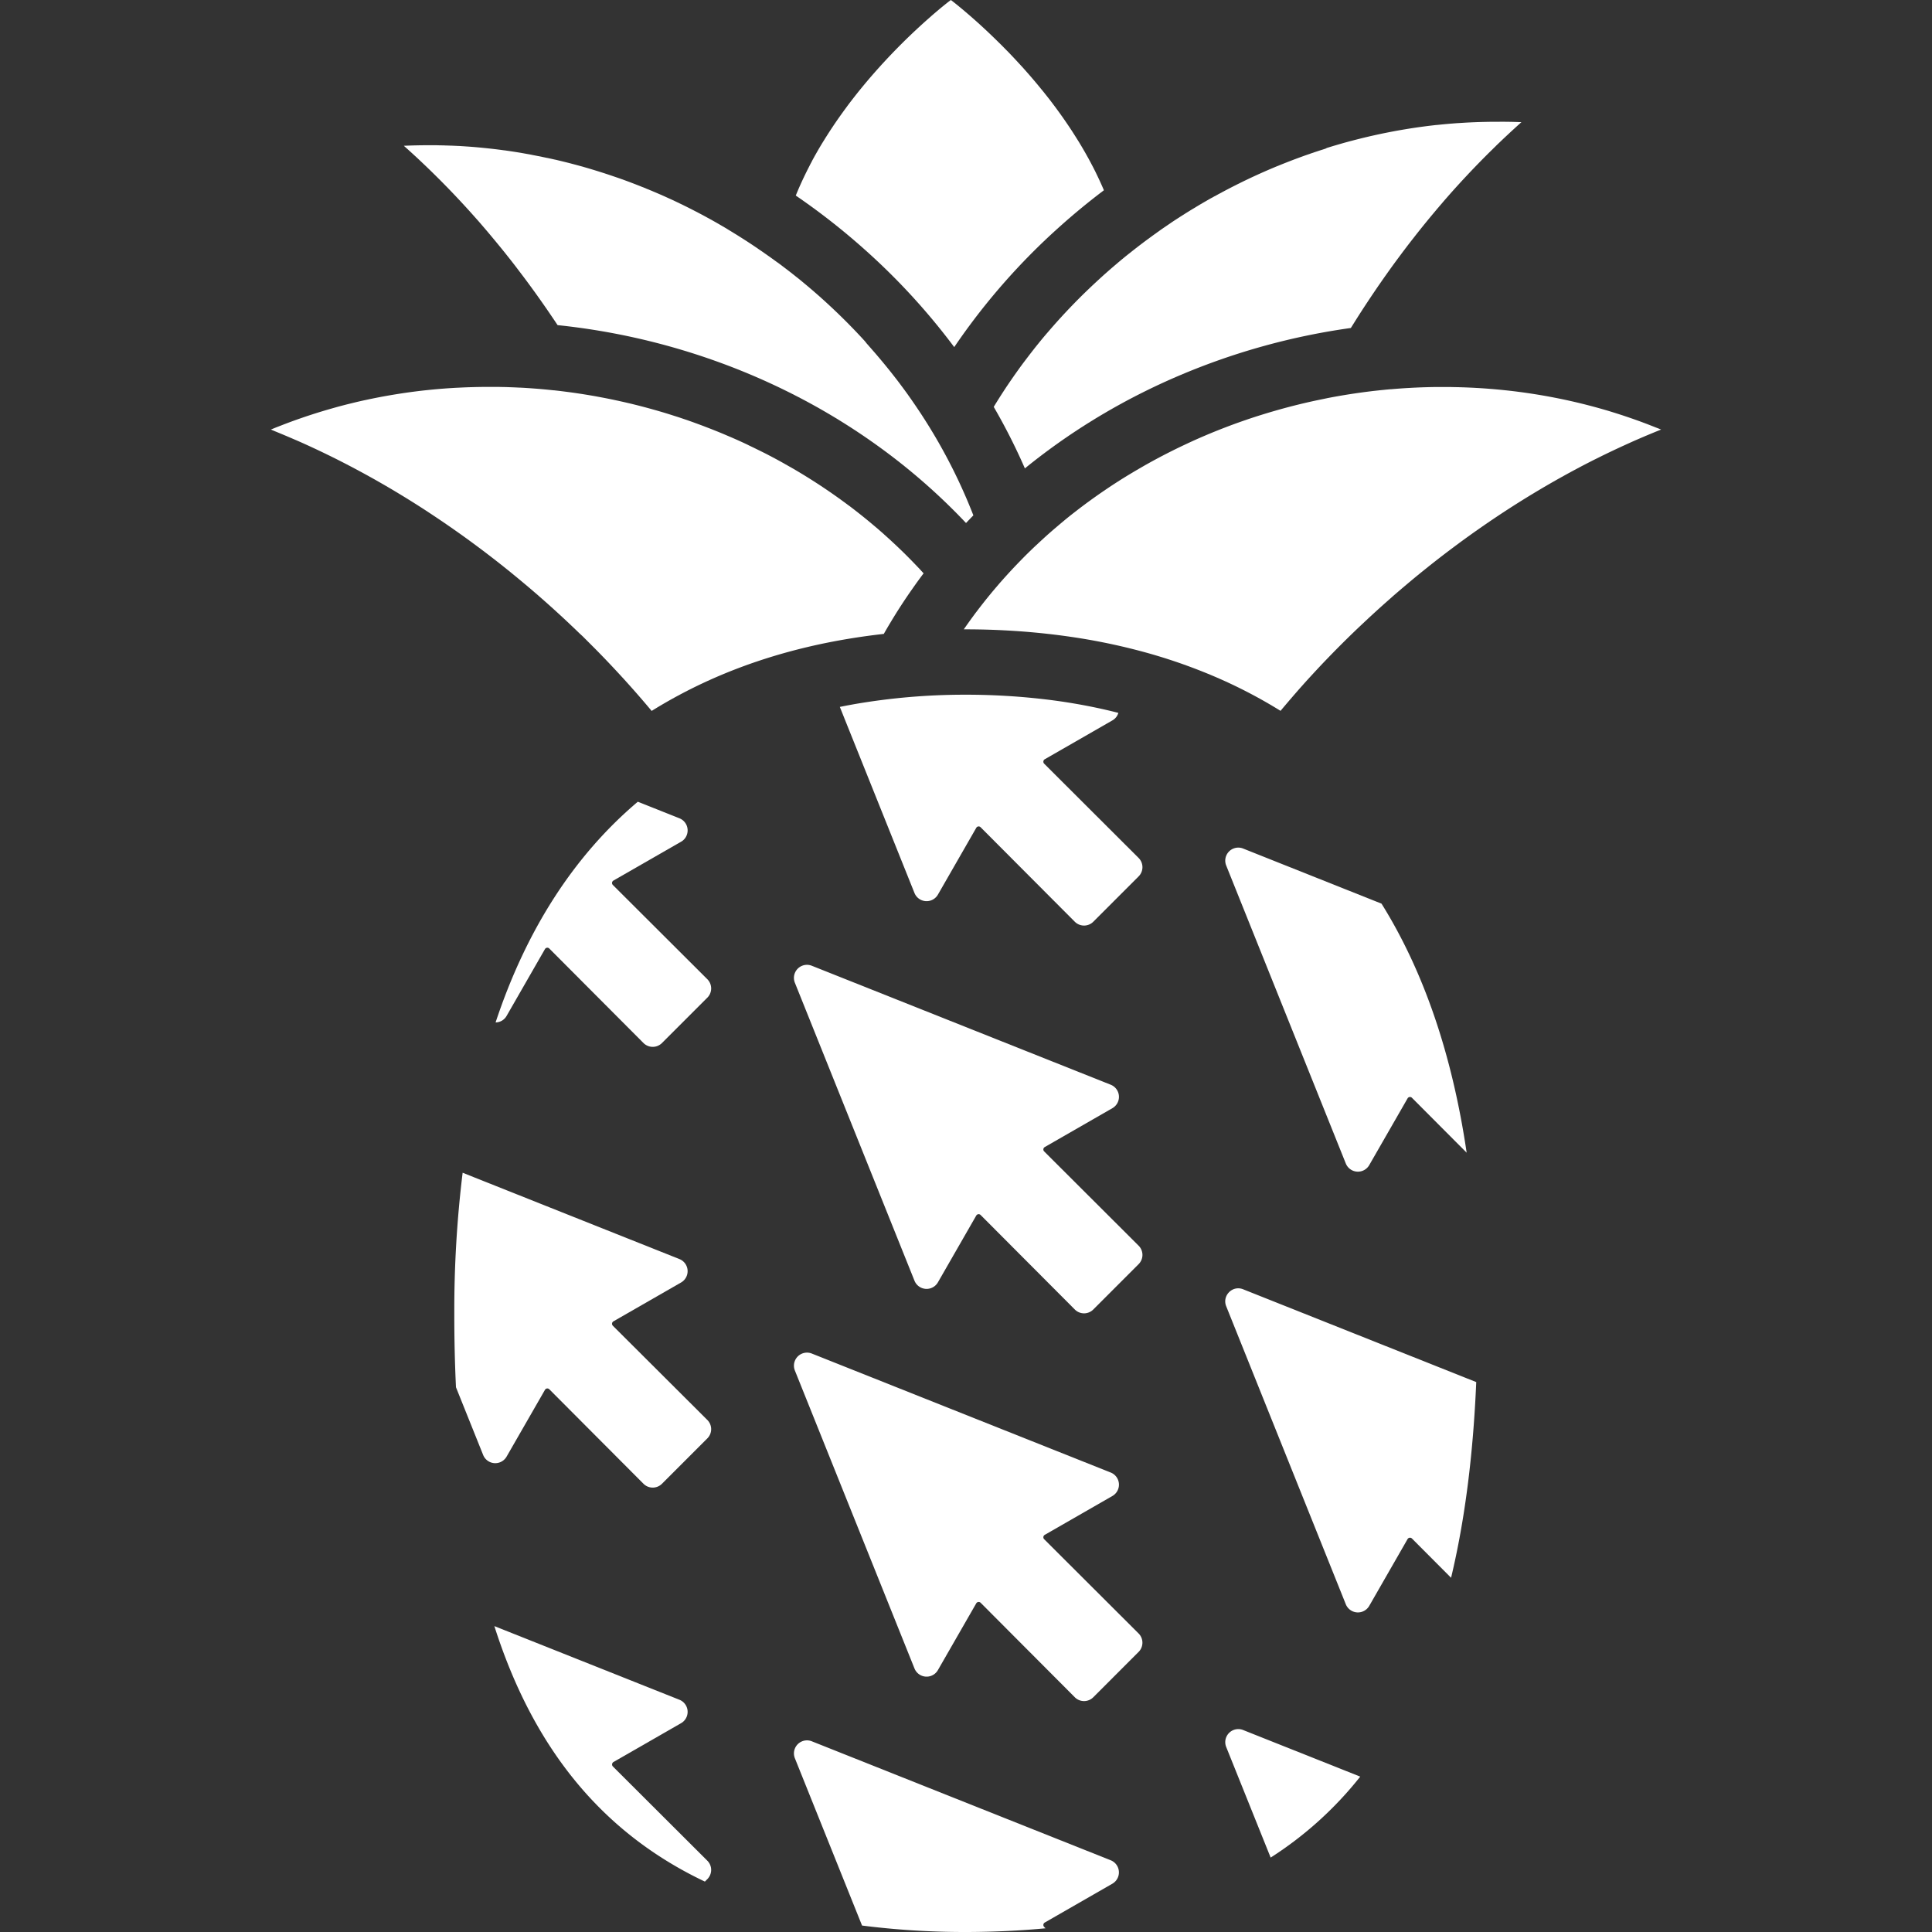 <svg id="Слой_1" data-name="Слой 1" xmlns="http://www.w3.org/2000/svg" viewBox="0 0 2024 2024"><rect x="0" y="0" width="2024" height="2024" fill="#333333" stroke="none"/><defs><style>.cls-1{fill:#fff;}.cls-2{fill:#ffdc14;}</style></defs><path class="cls-1" d="M1156.38,199.4q-24.53,18.51-47.54,39.23a685.37,685.37,0,0,0-109.17,125,690.87,690.87,0,0,0-91.58-100.21,710,710,0,0,0-74.42-58.55c.37-.93.76-1.88,1.16-2.82s.78-1.88,1.18-2.82l1.16-2.7c.4-.91.81-1.83,1.22-2.74.82-1.83,1.65-3.66,2.5-5.47.32-.71.65-1.41,1-2.11s.53-1.14.81-1.71.55-1.14.83-1.71c.41-.86.83-1.72,1.26-2.57.88-1.79,1.79-3.56,2.69-5.33.35-.65.68-1.31,1-2l2.12-4,0-.07c.38-.74.79-1.48,1.19-2.22l.27-.5c.86-1.57,1.73-3.14,2.62-4.69.71-1.26,1.43-2.52,2.15-3.76.49-.86,1-1.74,1.51-2.6.21-.36.44-.74.65-1.11.54-.91,1.09-1.81,1.64-2.73.39-.68.81-1.35,1.22-2l.16-.26c.62-1,1.24-2,1.87-3l.25-.42.38-.61c.69-1.11,1.39-2.2,2.09-3.3.79-1.26,1.6-2.51,2.41-3.76s1.62-2.48,2.44-3.71l1.45-2.18c.95-1.42,1.92-2.84,2.88-4.24l.21-.32c.9-1.29,1.79-2.58,2.69-3.86.55-.79,1.12-1.58,1.68-2.38.78-1.08,1.55-2.17,2.34-3.25.55-.76,1.09-1.52,1.65-2.28.21-.29.41-.57.62-.84.66-.91,1.33-1.82,2-2.72.25-.32.48-.63.71-1,1.12-1.49,2.24-3,3.36-4.44q.14-.19.3-.39l2.13-2.77c.72-.93,1.43-1.84,2.15-2.75.51-.64,1-1.29,1.52-1.92,1.63-2.08,3.28-4.12,4.93-6.13.71-.88,1.43-1.75,2.15-2.62q4.43-5.37,8.82-10.45l3.38-3.87.68-.76,2.13-2.4.55-.61,3.33-3.7c.82-.91,1.64-1.8,2.47-2.68s1.39-1.52,2.1-2.27,1.37-1.5,2.07-2.23,1.38-1.48,2.08-2.2,1.37-1.45,2.06-2.16c1.31-1.38,2.62-2.73,3.91-4.07l1.6-1.62c.85-.87,1.71-1.75,2.56-2.6,1.48-1.5,3-3,4.41-4.41,1-1,1.92-1.9,2.88-2.83q2.15-2.1,4.23-4.09l1.83-1.75.7-.67,1.3-1.22,1.28-1.2c1.29-1.21,2.56-2.4,3.8-3.54l1.7-1.56c2.27-2.09,4.46-4.06,6.53-5.91l2.94-2.59.61-.54,2.25-2q2.82-2.43,5.29-4.52l1.76-1.49c1.73-1.46,3.32-2.76,4.73-3.91.31-.25.62-.49.91-.74s.58-.49.87-.7l.14-.12,1.43-1.14,1.15-.91c.2-.17.39-.32.58-.46C995.16.74,996.15,0,996.15,0s1,.74,2.82,2.17c.19.14.38.29.57.46l1.16.91,1.43,1.14.14.12c.29.21.57.46.87.7s.78.63,1.19,1l1.58,1.29c.28.23.56.45.84.69a4.47,4.47,0,0,1,.35.29l1.11.92,2.36,2q2.71,2.29,5.84,5l1.85,1.61,1.91,1.69c.51.44,1,.9,1.53,1.36,1.55,1.36,3.14,2.81,4.8,4.31l1.66,1.52c.08.08.17.15.24.23l1.46,1.33,1.72,1.59c1.16,1.09,2.35,2.19,3.54,3.33,1.41,1.32,2.85,2.7,4.31,4.1l2.92,2.82c1.32,1.29,2.66,2.6,4,3.95l2,1.94,1.56,1.56c.81.81,1.61,1.62,2.41,2.45l2.45,2.49c1,1,2,2,3,3.06l2.73,2.87c.69.72,1.38,1.46,2.06,2.19,2.08,2.21,4.18,4.49,6.29,6.8.62.68,1.25,1.35,1.86,2,.09.1.17.2.26.29.71.79,1.42,1.57,2.12,2.37,1.41,1.57,2.82,3.18,4.24,4.79s2.87,3.31,4.31,5c.72.84,1.45,1.68,2.16,2.53,1.43,1.7,2.87,3.41,4.3,5.16.72.87,1.44,1.74,2.15,2.62s1.66,2,2.47,3c.57.69,1.12,1.38,1.66,2.07.78,1,1.55,1.95,2.32,2.93.54.67,1.06,1.35,1.58,2,1,1.21,1.89,2.44,2.83,3.67.68.88,1.35,1.76,2,2.64s1.42,1.88,2.13,2.83,1.35,1.81,2,2.72q1.21,1.65,2.43,3.33c.79,1.1,1.58,2.19,2.35,3.29.06.07.1.14.15.21.5.68,1,1.36,1.46,2.06q2.48,3.54,4.91,7.14l1.59,2.35c.62.94,1.24,1.89,1.87,2.83.48.72,1,1.46,1.44,2.2l.4.61c.78,1.22,1.57,2.44,2.34,3.68.48.73.94,1.47,1.39,2.2.85,1.34,1.68,2.69,2.51,4,.54.89,1.08,1.77,1.6,2.66,1.29,2.13,2.55,4.27,3.8,6.44.6,1,1.2,2.06,1.79,3.11l.29.52c.55,1,1.08,1.93,1.62,2.9q1.14,2,2.25,4.11c.82,1.52,1.63,3,2.43,4.58l1.07,2a2.8,2.8,0,0,1,.15.3c.4.77.8,1.54,1.18,2.31l.39.78q.86,1.68,1.68,3.36s0,0,0,.05c.39.78.76,1.57,1.15,2.37,1.57,3.27,3.11,6.56,4.59,9.9.42.92.82,1.85,1.22,2.77s.71,1.64,1.06,2.46C1156.33,199.27,1156.35,199.33,1156.38,199.4Z"/><path class="cls-1" d="M1593.86,128c-2.07,1.85-4.14,3.7-6.18,5.58-.35.3-.69.61-1,.92-1.1,1-2.2,2-3.28,3l-.53.49c-.86.78-1.71,1.58-2.56,2.38-2.23,2.07-4.46,4.16-6.66,6.26s-4.38,4.17-6.55,6.27l0,.06c-1.09,1.05-2.17,2.1-3.25,3.17l-3.23,3.17c-2.15,2.12-4.29,4.27-6.42,6.42l-.5.49c-1.87,1.91-3.74,3.81-5.59,5.73l-.4.4c-.2.19-.38.39-.57.59q-2.47,2.55-4.92,5.11l-.76.81c-1.83,1.91-3.65,3.85-5.46,5.79l-1.28,1.36c-1.79,1.92-3.56,3.83-5.33,5.76l-.09.12q-2.84,3.08-5.62,6.17l-.36.4c-1.65,1.84-3.3,3.69-4.92,5.54-.56.64-1.12,1.26-1.68,1.91l-1.2,1.35-.26.3-.21.24c-.1.12-.21.23-.3.35-1.36,1.55-2.7,3.1-4,4.66-1.62,1.87-3.23,3.75-4.82,5.62a2.09,2.09,0,0,0-.14.17l-.6.71c-.27.32-.55.64-.81,1q-2.15,2.53-4.27,5.08c-1.82,2.18-3.63,4.36-5.41,6.56l-.66.8c-1.18,1.45-2.36,2.89-3.52,4.34q-1.44,1.77-2.86,3.56c-.72.89-1.42,1.77-2.12,2.66q-1.59,2-3.15,4l-1.49,1.91c-1.18,1.5-2.36,3-3.52,4.52-1.72,2.2-3.41,4.42-5.1,6.64s-3.14,4.15-4.69,6.24-3,4.06-4.54,6.1l-.59.81c-1.88,2.55-3.73,5.1-5.58,7.66q-2.15,3-4.27,6l-.48.69c-1.45,2-2.87,4.05-4.28,6.07-.18.26-.36.51-.54.78a4,4,0,0,0-.25.37c-1.5,2.14-3,4.27-4.45,6.42-1.59,2.34-3.18,4.67-4.75,7s-3,4.49-4.5,6.73c0,.09-.13.19-.19.3-1.55,2.33-3.09,4.68-4.61,7-1.19,1.83-2.38,3.66-3.55,5.5-.51.78-1,1.56-1.51,2.35-1.32,2.06-2.62,4.13-3.93,6.21,0,0,0,0,0,0q-2.2,3.51-4.39,7A709,709,0,0,0,1236.44,393q-18.37,7.78-36.29,16.63-28.59,14.13-55.47,30.69a664.51,664.51,0,0,0-71,50.37,629.89,629.89,0,0,0-32.63-64.43h0q1.68-2.78,3.39-5.52l1.44-2.32c.49-.76,1-1.53,1.45-2.3a.28.28,0,0,0,.06-.09l.07-.11c.11-.16.21-.34.32-.5l.29-.45.42-.66c.12-.2.25-.39.39-.6q1.24-1.95,2.52-3.89c.56-.88,1.13-1.74,1.7-2.6s1-1.57,1.55-2.34a.18.18,0,0,1,.06-.09l.1-.16c.23-.35.47-.69.7-1,1-1.52,2-3,3.06-4.53s1.88-2.74,2.83-4.09c.45-.65.9-1.31,1.35-1.95l1.51-2.12c.44-.63.87-1.25,1.32-1.86l1.34-1.86c1-1.46,2.1-2.91,3.16-4.36q1.86-2.54,3.74-5t3.8-5q1.77-2.32,3.58-4.62c.2-.28.42-.55.64-.83.67-.86,1.35-1.72,2-2.57,1-1.23,1.94-2.44,2.94-3.66s2.15-2.67,3.23-4l.22-.26c.94-1.15,1.88-2.29,2.84-3.43a.44.44,0,0,1,.09-.11l.42-.5.52-.63,1.71-2c.59-.68,1.16-1.36,1.74-2,.34-.42.7-.82,1.06-1.24l1.72-2,1.19-1.37.55-.63c.13-.15.27-.3.39-.45l.38-.43.37-.41c1.13-1.31,2.29-2.61,3.45-3.9.71-.81,1.44-1.61,2.16-2.42s1.39-1.52,2.08-2.29q2.19-2.4,4.4-4.78l3.34-3.56c.55-.59,1.11-1.18,1.68-1.76l1.69-1.77c1.12-1.16,2.24-2.33,3.39-3.49s2.27-2.34,3.42-3.49c1.53-1.54,3.05-3.07,4.6-4.6,1.32-1.31,2.65-2.6,4-3.89l.88-.86,2.84-2.72c.56-.54,1.12-1.08,1.69-1.61l.28-.26a.46.46,0,0,1,.07-.07l.31-.29.28-.27c.57-.55,1.13-1.08,1.7-1.6q1.35-1.28,2.7-2.52l.26-.24c.89-.83,1.79-1.66,2.68-2.46.72-.67,1.43-1.33,2.15-2l2.79-2.51c1-.92,2.07-1.85,3.1-2.75.41-.37.82-.74,1.23-1.08l.33-.29.37-.32a.46.46,0,0,1,.07-.07.66.66,0,0,0,.15-.14c.81-.72,1.63-1.43,2.45-2.13l.09-.08.2-.18.34-.3.23-.19.09-.09c.22-.17.42-.35.64-.54l.74-.63q1.88-1.62,3.77-3.21c.34-.3.7-.59,1-.88.6-.52,1.22-1,1.83-1.53l.2-.16.09-.08.31-.25.44-.37c1-.87,2.07-1.73,3.11-2.58a1.5,1.5,0,0,0,.13-.11c1.21-1,2.41-2,3.63-2.95.85-.69,1.7-1.38,2.55-2l3.74-3c1.63-1.28,3.28-2.56,4.91-3.82.16-.12.31-.25.48-.37l.81-.63,4.76-3.62c1.58-1.18,3.17-2.37,4.77-3.54l2.36-1.74.19-.14c1.14-.84,2.28-1.67,3.43-2.49l.31-.22c.22-.17.42-.32.64-.47,1.86-1.33,3.72-2.66,5.59-4s3.85-2.69,5.79-4,3.89-2.66,5.84-4,3.91-2.61,5.88-3.89l3.73-2.42.12-.07,1.07-.68h0l1.67-1.06c1.46-.93,2.92-1.86,4.39-2.77l2-1.24q2.46-1.53,4.95-3c2-1.22,4-2.44,6-3.63s4.06-2.39,6.11-3.56,4.07-2.36,6.13-3.51l3.67-2,.22-.11.08,0,.65-.35c.25-.15.51-.29.77-.43.68-.39,1.37-.77,2-1.12.12-.08.26-.15.39-.22l.48-.26.06,0,2.92-1.57c.22-.13.46-.25.69-.37l.17-.09c.22-.13.46-.26.69-.37,1.54-.83,3.07-1.65,4.62-2.45l1.93-1q2.76-1.44,5.54-2.84,2.58-1.32,5.17-2.59l2.3-1.13c1.73-.86,3.48-1.7,5.22-2.53s3.43-1.64,5.16-2.44l.53-.25.25-.11s0,0,0,0c2.55-1.19,5.1-2.35,7.66-3.5,1.89-.85,3.77-1.68,5.65-2.51l5.07-2.2.67-.28a3.49,3.49,0,0,0,.34-.15c.51-.21,1-.43,1.51-.63l.63-.27c1.61-.68,3.21-1.35,4.82-2l.07,0q3.18-1.32,6.37-2.59l3.41-1.34,3.31-1.28c1.19-.47,2.38-.92,3.59-1.38s2.4-.89,3.6-1.35l3.71-1.36,2.37-.86c1.28-.47,2.55-.92,3.84-1.37l5.14-1.79,4.42-1.49,1-.31c1.66-.56,3.31-1.1,5-1.64l4.2-1.34L1390,155l5-1.54c1.32-.4,2.64-.8,4-1.19l1.25-.37c1.74-.52,3.48-1,5.24-1.52s3.74-1.06,5.62-1.57q2.45-.68,4.9-1.32l.08,0q2.6-.71,5.19-1.36l5.14-1.29c3.59-.88,7.18-1.74,10.8-2.56l5.34-1.19,1.18-.25c1.38-.31,2.78-.6,4.17-.89,1.78-.37,3.57-.74,5.35-1.08s3.58-.71,5.37-1.05,3.59-.68,5.38-1l5.23-.91.51-.09,5.07-.84c1.8-.29,3.6-.58,5.41-.85s3.72-.56,5.6-.83l5.14-.7c1.89-.25,3.79-.5,5.68-.73.9-.12,1.79-.22,2.67-.32l2.67-.31c.87-.1,1.75-.21,2.64-.3l.42,0,.6-.06.52-.06.93-.09,3.18-.33c.2,0,.42,0,.62-.06l3.18-.31,4.86-.43h.16c1.59-.14,3.2-.26,4.8-.39l1.8-.14,2.41-.16.41,0c.71-.06,1.43-.1,2.14-.14l4.87-.31c1.62-.08,3.25-.17,4.88-.24,1.29-.07,2.58-.13,3.88-.17.72,0,1.43-.07,2.15-.09s1.5-.07,2.24-.08h.17l4.06-.12,4.06-.09,3.86-.07H1568Q1580.93,127.43,1593.86,128Z"/><path class="cls-1" d="M1019.72,539.92c-2.59,2.64-5.15,5.32-7.69,8q-9.57-10.14-19.62-19.88a647.59,647.59,0,0,0-55.19-47.79A672.36,672.36,0,0,0,836.07,415.8q-6.06-3.15-12.2-6.18a698.56,698.56,0,0,0-71.49-30.45,710,710,0,0,0-168.23-38.56c-.3-.46-.61-.92-.92-1.38q-2.46-3.72-5-7.43c-.63-.93-1.25-1.86-1.9-2.79-1.14-1.7-2.31-3.4-3.48-5.1L571,321.25c-.62-.88-1.23-1.77-1.84-2.65-.07-.08-.12-.16-.18-.24-.92-1.33-1.86-2.68-2.8-4-1.72-2.42-3.45-4.86-5.18-7.28-.45-.62-.9-1.26-1.36-1.88-.86-1.18-1.72-2.38-2.59-3.56q-3.17-4.36-6.41-8.72c-.91-1.22-1.82-2.44-2.75-3.66l-.42-.56-3-3.95c-1.34-1.77-2.69-3.54-4-5.29-1.11-1.45-2.23-2.9-3.36-4.33-.77-1-1.53-2-2.31-2.95q-1.63-2.09-3.3-4.17c-1.1-1.39-2.2-2.78-3.32-4.17s-2.23-2.77-3.36-4.15-2-2.44-3-3.66l-2.56-3.11q-1.38-1.68-2.79-3.35a2.73,2.73,0,0,0-.2-.25l-.12-.14c-1.1-1.34-2.22-2.65-3.34-4q-2.76-3.3-5.57-6.56l-3-3.49c-1.51-1.76-3-3.5-4.58-5.24-1.84-2.08-3.68-4.16-5.53-6.22l-1.89-2.09c-.85-1-1.71-1.89-2.57-2.84q-4.8-5.29-9.75-10.55c-1.7-1.82-3.42-3.63-5.14-5.44q-6.61-6.93-13.42-13.77c-.78-.79-1.58-1.58-2.38-2.37l-2.52-2.51q-6.93-6.88-14.07-13.62c-.85-.81-1.7-1.62-2.55-2.4-.11-.11-.2-.21-.31-.31-1.51-1.42-3-2.83-4.54-4.22l-2.52-2.33c-.84-.77-1.68-1.54-2.53-2.3s-1.6-1.46-2.41-2.19c-1.48-1.34-3-2.68-4.46-4q12.93-.58,25.83-.58c1.86,0,3.71,0,5.56,0,1.51,0,3,0,4.51.06s2.9.05,4.34.09c.75,0,1.51,0,2.26.07l3.07.09h.07l1.79.07,2,.07.67,0,4.48.2,2.38.12.39,0c1.22.06,2.43.14,3.64.22,1.45.08,2.9.18,4.34.28l1.3.08,4,.29.76.07c1.54.11,3.09.24,4.63.38h.06c1.6.14,3.18.28,4.77.44l2.37.23,3.56.37c1.39.14,2.79.29,4.17.45,1.66.18,3.31.38,5,.58s3.31.41,5,.62H524l4.77.64.25,0c.13,0,.26,0,.38.06,1.47.2,2.93.42,4.39.63l.82.12,4.11.62,4.21.67c1.93.31,3.84.64,5.77,1l4.78.85c1.7.3,3.39.62,5.09,1,1.37.25,2.76.52,4.14.79l.94.19.31.06,4.13.84.08,0,2.42.51,2.42.51.16,0c1.57.33,3.13.67,4.69,1l3.65.83.14,0,.75.17,1.19.28c.83.21,1.67.4,2.51.6l2.52.61,3.76.92,3.49.88c.82.21,1.65.42,2.48.65l2.47.65,1.26.33.34.08c1.35.38,2.72.75,4.08,1.11l.21.07,1,.27,2.17.61,2.17.61c1.44.41,2.88.82,4.31,1.25q4.77,1.41,9.5,2.88c3.65,1.13,7.3,2.3,10.92,3.5l.77.25.7.24,5.29,1.79,2.92,1,2.93,1,4.66,1.68q9.3,3.39,18.5,7.08l4.6,1.86,4.51,1.87.08,0,.45.19.59.25.51.22,3,1.27c1.34.56,2.65,1.14,4,1.71s2.64,1.16,4,1.76c.62.25,1.23.53,1.84.8l.49.22,3.32,1.52q4.5,2,9,4.17l4.45,2.14c1.49.72,3,1.44,4.45,2.18l4.42,2.2q2.08,1.05,4.14,2.11l.42.22,4.23,2.19q4.16,2.16,8.27,4.4l.63.35.38.2.36.21c.51.28,1,.56,1.52.82s1.26.69,1.88,1.05q4.34,2.37,8.61,4.85c1.34.78,2.68,1.54,4,2.33l3.25,1.9,1.62,1c.54.31,1.08.63,1.62,1q3.28,1.95,6.55,4l.31.19.3.19c.44.25.88.52,1.33.8l0,0c.14.1.29.19.42.27l.43.27,3.92,2.47,2.74,1.74.58.37q4.24,2.72,8.43,5.5h0c.23.17.48.33.72.49.84.55,1.66,1.11,2.48,1.67,1,.65,2,1.31,2.93,2s1.87,1.27,2.8,1.91l.13.09c1.15.78,2.29,1.58,3.44,2.39s2.44,1.71,3.66,2.58l.39.27,1.45,1,4.68,3.38,3.46,2.53c.09.06.18.14.28.2v0l.06,0,.06,0h0l0,0,.49.37.27.2q2.22,1.63,4.39,3.3l3.37,2.56c.93.71,1.85,1.41,2.76,2.12l.44.33,3.69,2.89q1.82,1.43,3.65,2.9l2,1.56c1.28,1,2.57,2.07,3.83,3.12a2.88,2.88,0,0,1,.27.22c.8.65,1.61,1.31,2.4,2q2.06,1.69,4.1,3.42t4.14,3.51l.38.33c1.26,1.09,2.52,2.17,3.77,3.27l.71.62c2.11,1.84,4.21,3.69,6.28,5.57.42.37.83.73,1.24,1.11s.83.75,1.24,1.13c.14.12.27.25.41.36l2,1.85,2.54,2.36,3.08,2.87,1.11,1.05,3.66,3.47,2.13,2.07,2.33,2.27.13.13q.91.88,1.83,1.8c.65.63,1.29,1.28,1.94,1.92,1.57,1.56,3.14,3.13,4.69,4.73s3.11,3.16,4.64,4.76,3.05,3.19,4.56,4.8l.07.08c1.42,1.51,2.85,3,4.26,4.56l.68.75,1.95,2.14L908.1,360l.48.52c.68.77,1.36,1.52,2,2.28s1.36,1.53,2,2.3l4.18,4.77c1.51,1.76,3,3.51,4.5,5.29q1.24,1.47,2.46,2.94c.6.72,1.2,1.43,1.79,2.15Q931.93,388,938,395.84c.49.62,1,1.25,1.46,1.88.06.08.11.16.18.24.8,1,1.59,2.1,2.39,3.14l1.19,1.58c.53.71,1,1.41,1.56,2.11q2.75,3.68,5.43,7.4a2.14,2.14,0,0,0,.13.19q1.71,2.39,3.41,4.8.91,1.29,1.8,2.58l0,0,1.95,2.84q1.85,2.67,3.65,5.37a.76.76,0,0,1,.08.11l.07.11.29.43c.14.2.28.42.41.62.72,1.08,1.43,2.14,2.13,3.22.49.72,1,1.45,1.45,2.19s1,1.48,1.43,2.21l2.83,4.42c.46.75.93,1.48,1.4,2.22s.93,1.48,1.38,2.23q1.29,2,2.53,4.11l1.64,2.71c.47.76.93,1.54,1.4,2.31l.23.4c.07.12.14.25.22.37s.05.08.07.13c.6,1,1.19,2,1.77,3l.11.19,1.5,2.59c.74,1.25,1.45,2.51,2.16,3.76.39.71.8,1.43,1.2,2.14l.15.26.35.61.53,1c.49.86,1,1.72,1.45,2.6l1.41,2.59,1.49,2.74c.39.72.77,1.44,1.15,2.17.88,1.65,1.76,3.32,2.63,5l.22.45.32.61c.07.15.16.31.23.46.84,1.63,1.69,3.27,2.51,4.91l.84,1.68c.54,1.08,1.08,2.17,1.6,3.25.71,1.44,1.42,2.9,2.11,4.35.15.3.3.6.44.9h0l.11.22.43.91c.45.94.89,1.89,1.34,2.82.08.19.17.38.25.56.76,1.63,1.51,3.25,2.25,4.88.55,1.2,1.09,2.41,1.63,3.62.82,1.81,1.61,3.63,2.41,5.46.44,1,.87,2,1.3,3q.93,2.21,1.85,4.39c.6,1.44,1.2,2.88,1.78,4.33C1017.45,534.1,1018.59,537,1019.72,539.92Z"/><path class="cls-1" d="M967.58,600.64q-6,7.93-11.64,16.05-12,17-22.79,35-3.72,6.15-7.26,12.4-16.23,1.82-32,4.32h0q-14.11,2.24-27.8,5-10.17,2.06-20.13,4.42h0c-48.12,11.39-92.86,28.09-133.88,50q-15,8-29.4,16.95-2.82-3.39-5.71-6.79c-.93-1.08-1.85-2.18-2.8-3.28q-2.38-2.79-4.82-5.58c-1.62-1.87-3.25-3.74-4.91-5.61-.83-.95-1.66-1.88-2.5-2.82s-1.66-1.88-2.51-2.82q-2.52-2.82-5.1-5.66c-.85-1-1.72-1.88-2.59-2.83q-9.09-9.93-18.75-20-2.84-2.94-5.72-5.89t-5.81-5.88l-3-3q-2-2-4-4c-1.33-1.33-2.68-2.65-4-4L607,663.44c-1.87-1.81-3.74-3.62-5.64-5.42s-3.79-3.61-5.7-5.41q-5.48-5.15-11.08-10.28l-.57-.52-3.65-3.34-3.68-3.31c-1.94-1.74-3.89-3.49-5.86-5.22s-3.94-3.47-5.93-5.21c-1.12-1-2.23-2-3.35-2.91q-3.63-3.15-7.33-6.29l-4-3.37-.54-.45c-2.91-2.44-5.83-4.87-8.79-7.3l-3.41-2.8-3.65-3L531,596.36c-1.43-1.16-2.86-2.3-4.31-3.44q-3.6-2.86-7.23-5.7-1.82-1.43-3.65-2.83c-1.21-.95-2.44-1.89-3.67-2.83l-4.06-3.11-3.34-2.52-2.87-2.15c-1-.72-1.92-1.44-2.89-2.15q-2.11-1.59-4.26-3.14c-2.29-1.7-4.6-3.38-6.93-5.06s-4.65-3.36-7-5l-5.2-3.67c-1.74-1.21-3.47-2.43-5.23-3.64s-3.52-2.43-5.28-3.63l-5.32-3.61q-2.6-1.75-5.22-3.49c-1.33-.88-2.67-1.78-4-2.65l-4-2.64c-1.86-1.21-3.73-2.43-5.6-3.62l-.09-.06q-4.07-2.61-8.19-5.19c-1.45-.92-2.91-1.83-4.39-2.75q-7.27-4.51-14.68-8.94c-2-1.21-4-2.4-6.06-3.59l-.78-.46c-1.95-1.14-3.88-2.27-5.84-3.4l-1.39-.79-.16-.1c-1.79-1-3.59-2.06-5.39-3.07-2.24-1.27-4.49-2.54-6.75-3.77-1.16-.66-2.32-1.31-3.5-1.94-2.14-1.18-4.29-2.36-6.44-3.51l-2.4-1.3-4.25-2.26c-1.47-.78-2.93-1.55-4.4-2.31l-4.72-2.46c-2.6-1.33-5.21-2.67-7.83-4l-1.66-.83-4.7-2.33a.18.18,0,0,0-.08-.05l-3.31-1.62c-3.74-1.83-7.48-3.63-11.26-5.41-1.27-.61-2.55-1.21-3.83-1.79q-8.39-3.94-16.92-7.68l-4.64-2-4.67-2q-4.49-1.92-9-3.79l-.83-.34-4.26-1.75L283.8,450l5.15-2.11q2.57-1,5.16-2c2.3-.91,4.59-1.79,6.9-2.66s4.62-1.72,6.94-2.56,4.64-1.66,7-2.47,4.64-1.6,7-2.38,4.66-1.53,7-2.29q3.87-1.23,7.72-2.4c2.12-.64,4.24-1.28,6.36-1.89l2.88-.84.65-.18c2.35-.67,4.7-1.33,7.07-2l.16-.05c2.31-.62,4.62-1.22,6.93-1.83,1.82-.47,3.64-.92,5.47-1.37l5.19-1.27.29-.07q5.2-1.25,10.42-2.38l.36-.07,3.6-.78c1.3-.28,2.61-.54,3.91-.8,2.6-.54,5.22-1.06,7.83-1.55,1.3-.26,2.62-.51,3.92-.74l.84-.16h0c.52-.09,1-.19,1.55-.27,1.2-.22,2.41-.44,3.61-.64Q421.78,411.79,436,410l2.44-.3c1.86-.23,3.72-.44,5.58-.65l5.72-.6q4.28-.44,8.6-.82c2-.17,4-.34,6.06-.49,1.82-.14,3.64-.28,5.46-.4.94-.06,1.87-.13,2.81-.18,2.11-.13,4.2-.26,6.3-.37l.31,0,4.11-.2q4.09-.19,8.22-.33l2.44-.07c1.2,0,2.39-.08,3.58-.1l3.63-.07q5.46-.1,10.9-.1h0l4.54,0c1.18,0,2.35,0,3.53,0h.11c1.2,0,2.38,0,3.58.07l2.81.05c.94,0,1.86,0,2.81.08h.37c1.2,0,2.41.06,3.61.11l1.49.05,4.57.18,4.56.22h0l.66,0,3.86.2,5.37.34c2.77.19,5.54.4,8.31.61q2.28.18,4.56.39l4.55.41c1.52.14,3,.29,4.54.45l4.27.44.39,0c3,.33,6,.67,8.95,1.05s6.05.77,9.06,1.18,6,.86,9,1.31,6,.95,9,1.45,6,1,9,1.57h0l4.1.77c3.11.58,6.2,1.19,9.29,1.82,1.49.3,3,.61,4.47.94s3,.62,4.45.95h0c3,.65,5.91,1.32,8.86,2s5.93,1.4,8.88,2.14l1.93.48,3.38.86,5.35,1.41c2.32.62,4.62,1.25,6.92,1.9q8.79,2.43,17.48,5.14c1.44.45,2.88.9,4.31,1.37s2.66.84,4,1.27c1.56.5,3.13,1,4.69,1.54s2.87,1,4.3,1.46,2.63.89,3.93,1.36l3.48,1.22q2.73,1,5.44,2c1.26.45,2.52.93,3.78,1.39,1.58.59,3.15,1.18,4.72,1.8s2.83,1.08,4.24,1.63,2.82,1.1,4.22,1.67c1.24.48,2.47,1,3.71,1.48q4.45,1.8,8.88,3.7c1,.42,2,.86,3.08,1.3l.25.12c1,.42,2,.84,3,1.28.24.09.46.19.7.3l.29.13q7.1,3.09,14.1,6.39l.2.1.14.06c.68.31,1.36.64,2,1a5,5,0,0,1,.52.25l.54.25c1.35.64,2.67,1.27,4,1.92a1,1,0,0,1,.23.11l3.93,1.92,4.06,2c1.34.67,2.69,1.35,4,2,1.17.59,2.36,1.21,3.53,1.82l1.3.69c1,.49,1.93,1,2.9,1.52q2.14,1.13,4.29,2.29c3,1.63,6.05,3.29,9,5l2.83,1.6c1.19.68,2.38,1.36,3.56,2l.75.44.57.33c1,.56,2,1.13,2.94,1.71,1.3.77,2.6,1.53,3.9,2.31h0q7.74,4.65,15.35,9.51,3.81,2.43,7.58,4.92c2.78,1.84,5.53,3.7,8.29,5.58l1.14.79.42.29h0l2.33,1.61q3.28,2.29,6.54,4.63,1.77,1.26,3.51,2.54t3.64,2.67l2.69,2h0l1.4,1c.47.36.94.7,1.41,1.07q2,1.51,4,3.07l.14.1a.74.74,0,0,0,.12.09l3,2.35.2.15,2.11,1.66c.93.74,1.86,1.47,2.77,2.21,1.48,1.18,2.94,2.37,4.4,3.56l.3.24.66.55c.09.06.16.14.25.2,1.44,1.2,2.88,2.38,4.31,3.59,1,.87,2.09,1.75,3.13,2.63s2,1.69,3,2.55l2,1.75c.84.72,1.67,1.45,2.5,2.18l1.77,1.57s0,0,0,.06c.87.75,1.73,1.51,2.58,2.29,1.54,1.37,3.06,2.76,4.58,4.16s3,2.81,4.54,4.22h0l3.28,3.1q4.89,4.66,9.68,9.46,1.59,1.59,3.17,3.21c.76.76,1.5,1.52,2.24,2.29l2.19,2.27q2.49,2.58,5,5.21C964.86,597.68,966.23,599.15,967.58,600.64Z"/><path class="cls-1" d="M1740.2,450c-2.37,1-4.75,1.91-7.12,2.89s-4.83,2-7.23,3c-1.22.5-2.43,1-3.64,1.54q-2.18.92-4.33,1.86c-1,.44-2.07.89-3.09,1.34-2,.85-3.93,1.71-5.88,2.6-.68.3-1.37.6-2,.91-1.89.84-3.76,1.69-5.63,2.55-1.11.51-2.22,1-3.33,1.53q-11,5.07-21.75,10.39-3,1.51-6.06,3c-1.06.53-2.12,1.06-3.18,1.61q-5.89,3-11.73,6.07l-3,1.6-4.46,2.39c-1.07.57-2.14,1.15-3.2,1.74-1.59.85-3.16,1.71-4.73,2.58l-6.48,3.59-3.16,1.79-4.35,2.47-3.24,1.87-5.38,3.13q-2.14,1.26-4.28,2.53l-4.26,2.54c-1.64,1-3.26,2-4.89,2.94l-3.58,2.2q-4.8,2.94-9.54,5.93c-1,.62-2,1.26-3,1.89-.57.36-1.13.71-1.69,1.08-1.38.87-2.77,1.76-4.15,2.66-2.17,1.4-4.35,2.8-6.51,4.23-.91.59-1.82,1.18-2.72,1.78q-4.9,3.24-9.76,6.52-1.86,1.24-3.69,2.51-8.65,5.91-17.1,11.91l-2.64,1.9q-6.15,4.4-12.18,8.86c-1.62,1.2-3.24,2.4-4.84,3.61l-2.18,1.62q-11.81,8.88-23.19,17.93l-2.75,2.21q-9.09,7.26-17.86,14.61l-4.93,4.15c-3.94,3.34-7.82,6.67-11.68,10l-4,3.55q-6.75,5.94-13.32,11.9c-1.73,1.58-3.45,3.15-5.16,4.73q-2.31,2.11-4.57,4.23-6.57,6.13-13,12.25l-3.92,3.79q-2.61,2.53-5.18,5.07c-1.6,1.56-3.17,3.13-4.74,4.69q-5.29,5.28-10.43,10.54c-1.43,1.46-2.84,2.91-4.23,4.37q-5.21,5.38-10.24,10.75l-4,4.3-3.61,3.92q-3.15,3.42-6.22,6.82l-4.46,5c-1.48,1.66-2.94,3.32-4.39,5s-2.91,3.31-4.33,5q-4.28,4.95-8.41,9.84c-1,1.17-2,2.33-2.94,3.5l-1.16,1.38A514.59,514.59,0,0,0,1270.58,708a572,572,0,0,0-82-27.54A644.4,644.4,0,0,0,1120.74,667q-11.19-1.62-22.6-2.9l-2-.22q-22.25-2.45-45.25-3.59l-1.87-.1q-16.5-.78-33.35-.88l-1.38,0c-1,0-1.75,0-2.32,0s-1.36,0-2.33,0L1012,656c1.15-1.66,2.32-3.29,3.49-4.93.14-.19.27-.39.42-.58,1.14-1.6,2.31-3.19,3.48-4.78s2.18-3,3.28-4.42l1-1.29c.94-1.24,1.87-2.48,2.83-3.7q2.41-3.15,4.9-6.27c1.14-1.44,2.3-2.88,3.46-4.31,1.33-1.64,2.66-3.26,4-4.88,1.21-1.45,2.43-2.9,3.64-4.33l.42-.5.4-.47,2.94-3.41c1-1.23,2.12-2.44,3.19-3.66.16-.19.34-.39.52-.58q1.51-1.73,3.07-3.44c1.13-1.27,2.28-2.53,3.43-3.79q4.05-4.44,8.22-8.78,1.68-1.77,3.36-3.49c1.67-1.71,3.34-3.42,5-5.11q4.68-4.68,9.47-9.26,1.59-1.53,3.2-3,4.83-4.53,9.75-9c1.1-1,2.19-2,3.29-2.94h0l.59-.52c1.8-1.58,3.6-3.15,5.42-4.71q5-4.27,10-8.44t10.55-8.46c1.78-1.38,3.55-2.76,5.35-4.14s3.59-2.72,5.4-4.08,3.62-2.68,5.45-4c1.63-1.2,3.28-2.38,4.94-3.56l1.21-.86c1.63-1.16,3.25-2.3,4.88-3.43l3.72-2.56,4.81-3.25q9.64-6.45,19.53-12.52l5-3q5-3,10-5.88h0l2.06-1.18,2-1.16,4.13-2.31q2.07-1.15,4.14-2.28c1.38-.76,2.77-1.5,4.16-2.25l4.17-2.22,4.2-2.18,4.18-2.14a.09.09,0,0,0,0,0l4.21-2.11c2.62-1.31,5.26-2.59,7.91-3.86,1.62-.77,3.25-1.55,4.88-2.31,2.85-1.35,5.73-2.66,8.6-4l4.33-1.93,4.34-1.9,4.36-1.86c2.09-.89,4.18-1.76,6.29-2.63s4.19-1.71,6.3-2.55q4.21-1.68,8.46-3.3c2.82-1.09,5.66-2.15,8.5-3.19s5.69-2.05,8.56-3.06l4.3-1.48c2.86-1,5.74-1.94,8.62-2.88q3.46-1.14,7-2.22c2.09-.66,4.2-1.3,6.3-1.94s4.2-1.26,6.31-1.87,4.37-1.26,6.56-1.87h0c2.91-.82,5.84-1.62,8.77-2.39q11-2.91,22.12-5.43,5.83-1.32,11.7-2.52l3.91-.8L1391,417c2.61-.5,5.22-1,7.85-1.47l3.92-.7c3-.53,6-1,9-1.51l5.55-.86,5.18-.76.67-.09,5.3-.73c1.85-.25,3.71-.48,5.57-.72,2.11-.26,4.22-.52,6.34-.75l4-.44,3.58-.38h.08l3.84-.39,4.58-.42.64,0c2.09-.18,4.18-.36,6.27-.52l3.46-.26c2.3-.17,4.62-.32,6.92-.46l3.47-.19q2.92-.18,5.87-.3,3.32-.17,6.63-.27c1-.05,2-.08,2.94-.1,2.09-.06,4.18-.12,6.27-.16s3.94-.08,5.9-.1h.37c2.24,0,4.47,0,6.71,0h0c3.63,0,7.24,0,10.87.1l3.64.07c1.2,0,2.42.06,3.62.1l2.66.07,3.7.14,3.47.15c1.56.07,3.13.14,4.69.23q3.63.19,7.26.42c2.42.16,4.83.32,7.26.52s4.83.37,7.25.59,4.83.44,7.24.69,4.83.49,7.24.76q19.9,2.25,39.68,5.8c2.2.4,4.41.81,6.6,1.24q27.21,5.21,54,13,3.53,1,7,2.1c2.34.72,4.69,1.45,7,2.19s4.68,1.51,7,2.29,4.67,1.58,7,2.38,4.64,1.63,7,2.47,4.63,1.7,6.94,2.56,4.59,1.75,6.89,2.66h0q2.4.93,4.78,1.89C1736.52,448.5,1738.36,449.26,1740.2,450Z"/><path class="cls-1" d="M1192.85,918.12l-47.51,47.52a13.69,13.69,0,0,1-19.34,0l-98.69-99a2.87,2.87,0,0,0-4.57.63L982.59,937.2A13.69,13.69,0,0,1,958,935.46L903.69,800.09l-1.68-4.2-17.37-43.26L883,748.48l-3.17-7.91c2.53-.51,5.07-1,7.63-1.5a1.06,1.06,0,0,0,.23-.05c.5-.08,1-.18,1.49-.28l1.48-.26,4.48-.82A679.65,679.65,0,0,1,1010,727.79v0H1014v0a710.21,710.21,0,0,1,83.21,5.13q14.16,1.73,27.87,4.06,5.61.94,11.15,2,18.06,3.4,35.37,7.85a13.22,13.22,0,0,1-6.25,7.88l-16.63,9.55-21.84,12.56-14.73,8.45-17.68,10.16a2.91,2.91,0,0,0-.78.66,3,3,0,0,0,.19,3.95l98.9,98.73A13.63,13.63,0,0,1,1192.85,918.12Z"/><path class="cls-1" d="M1192.84,1324.34l-47.5,47.52a13.65,13.65,0,0,1-19.34,0l-98.67-99a2.92,2.92,0,0,0-4.6.61l-40.16,69.94a13.67,13.67,0,0,1-24.54-1.72L832.72,1029.53a13.67,13.67,0,0,1,17.74-17.79l313.16,124.64a13.68,13.68,0,0,1,1.75,24.57l-70.86,40.72a2.91,2.91,0,0,0-.61,4.59l98.92,98.72A13.68,13.68,0,0,1,1192.84,1324.34Z"/><path class="cls-1" d="M1192.84,1730.56l-47.5,47.52a13.66,13.66,0,0,1-19.34,0l-98.67-99a2.93,2.93,0,0,0-4.6.62l-40.16,69.93a13.67,13.67,0,0,1-24.54-1.72L832.72,1435.76A13.67,13.67,0,0,1,850.46,1418l313.16,124.65a13.68,13.68,0,0,1,1.75,24.57l-70.86,40.71a2.92,2.92,0,0,0-.61,4.6l98.92,98.72A13.68,13.68,0,0,1,1192.84,1730.56Z"/><path class="cls-1" d="M1165.38,1973.38l-70.88,40.71a2.94,2.94,0,0,0-.59,4.62l1.41,1.41q-38.68,3.69-81.29,3.88H1010a852.74,852.74,0,0,1-106.9-6.76L832.74,1842a13.66,13.66,0,0,1,17.7-17.8l313.16,124.65A13.68,13.68,0,0,1,1165.38,1973.38Z"/><path class="cls-1" d="M1425,1861.23a382.1,382.1,0,0,1-93.84,84.81L1284.6,1830.2a13.66,13.66,0,0,1,17.71-17.8Z"/><path class="cls-1" d="M1546.54,1447.9c-3.2,75.21-11.69,143.67-26.37,205l-41-41.13a2.91,2.91,0,0,0-4.57.6l-40.17,70a13.69,13.69,0,0,1-24.55-1.74L1284.6,1368.48c-4.48-11.14,6.57-22.27,17.71-17.81Z"/><path class="cls-1" d="M1536.5,1207.58l-57.32-57.5a2.89,2.89,0,0,0-4.57.59l-40.17,69.92a13.68,13.68,0,0,1-24.55-1.69L1284.6,906.75a13.65,13.65,0,0,1,17.71-17.8l145,57.74C1491.54,1017.57,1521.39,1104.94,1536.5,1207.58Z"/><path class="cls-1" d="M741,1968.64l-2.55,2.55c-110.27-52.31-180.75-142.73-220.55-267.65l193.84,77.14a13.67,13.67,0,0,1,1.79,24.55l-70.88,40.71a3,3,0,0,0-.6,4.62L741,1949.28A13.66,13.66,0,0,1,741,1968.64Z"/><path class="cls-1" d="M741,1506.91l-47.51,47.52a13.7,13.7,0,0,1-19.36,0l-98.67-99a2.86,2.86,0,0,0-4.56.63L530.71,1526a13.68,13.68,0,0,1-24.55-1.74l-28.47-70.92q-1.8-37.59-1.75-77.46a1183.61,1183.61,0,0,1,8.73-147.29L711.73,1319a13.67,13.67,0,0,1,1.79,24.55l-70.88,40.72a2.94,2.94,0,0,0-.6,4.61L741,1487.56A13.65,13.65,0,0,1,741,1506.91Z"/><path class="cls-1" d="M741,1045.19l-47.51,47.51a13.7,13.7,0,0,1-19.36,0l-98.67-99a2.9,2.9,0,0,0-4.56.59l-40.18,70a13.48,13.48,0,0,1-11.54,6.84c32.13-96.9,82-174.54,149-231.22l1.93.76,41.65,16.58a13.64,13.64,0,0,1,8,16.74,13.41,13.41,0,0,1-6.25,7.82L642.64,922.5a2.93,2.93,0,0,0-.6,4.61L741,1025.83A13.66,13.66,0,0,1,741,1045.19Z"/><path class="cls-2" d="M497.45,1110.24h0Z"/><path class="cls-2" d="M497.45,1110.24h0Z"/></svg>